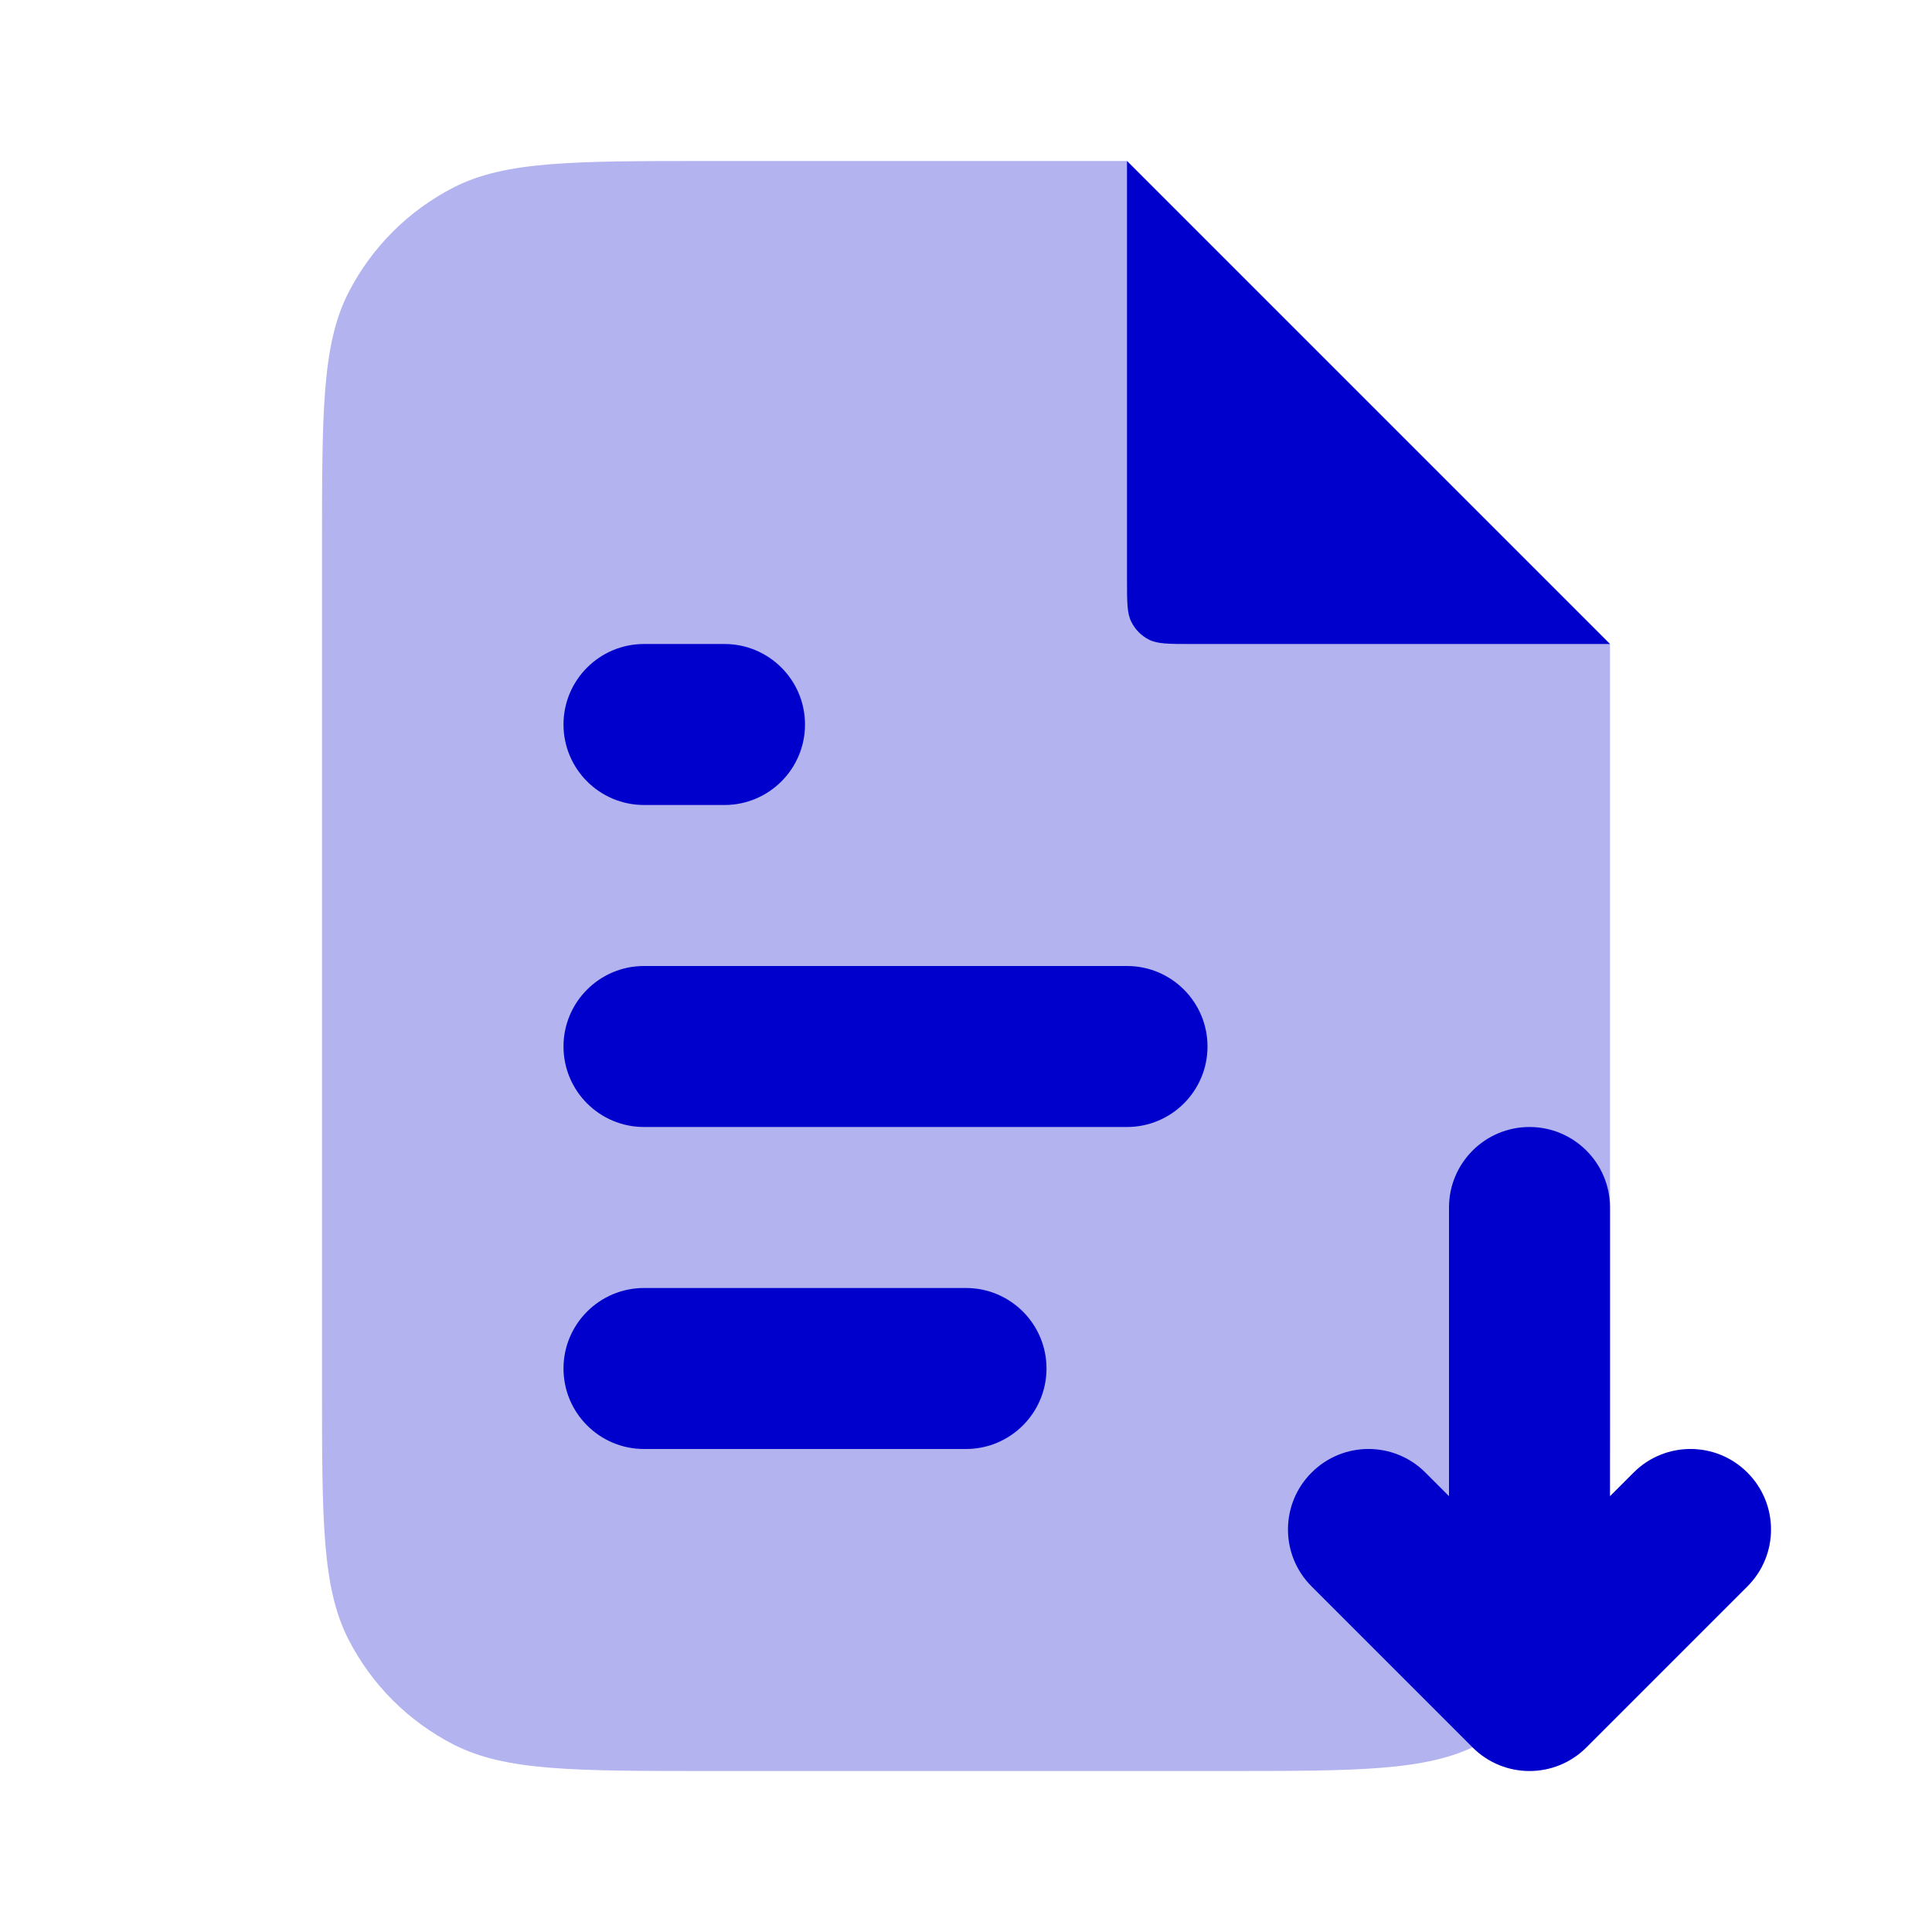 <svg width="24" height="24" viewBox="0 0 24 24" fill="none" xmlns="http://www.w3.org/2000/svg">
<path opacity="0.3" fill-rule="evenodd" clip-rule="evenodd" d="M8.8 2H14L20 8V17.2C20 18.88 20 19.72 19.673 20.362C19.385 20.927 18.927 21.385 18.362 21.673C17.72 22 16.88 22 15.2 22H8.8C7.12 22 6.28 22 5.638 21.673C5.074 21.385 4.615 20.927 4.327 20.362C4 19.72 4 18.88 4 17.2V6.8C4 5.12 4 4.28 4.327 3.638C4.615 3.074 5.074 2.615 5.638 2.327C6.28 2 7.12 2 8.8 2Z" fill="#0000CC"/>
<path d="M14 7.2V2L20 8H14.8C14.52 8 14.38 8 14.273 7.946C14.179 7.898 14.102 7.821 14.055 7.727C14 7.62 14 7.48 14 7.2Z" fill="#0000CC"/>
<path d="M19 14C19.552 14 20 14.448 20 15V18.586L20.293 18.293C20.683 17.902 21.317 17.902 21.707 18.293C22.098 18.683 22.098 19.317 21.707 19.707L19.707 21.707C19.317 22.098 18.683 22.098 18.293 21.707L16.293 19.707C15.902 19.317 15.902 18.683 16.293 18.293C16.683 17.902 17.317 17.902 17.707 18.293L18 18.586V15C18 14.448 18.448 14 19 14Z" fill="#0000CC"/>
<path d="M7 9C7 8.448 7.448 8 8 8H9C9.552 8 10 8.448 10 9C10 9.552 9.552 10 9 10H8C7.448 10 7 9.552 7 9Z" fill="#0000CC"/>
<path d="M7 13C7 12.448 7.448 12 8 12H14C14.552 12 15 12.448 15 13C15 13.552 14.552 14 14 14H8C7.448 14 7 13.552 7 13Z" fill="#0000CC"/>
<path d="M8 16C7.448 16 7 16.448 7 17C7 17.552 7.448 18 8 18H12C12.552 18 13 17.552 13 17C13 16.448 12.552 16 12 16H8Z" fill="#0000CC"/>
</svg>
